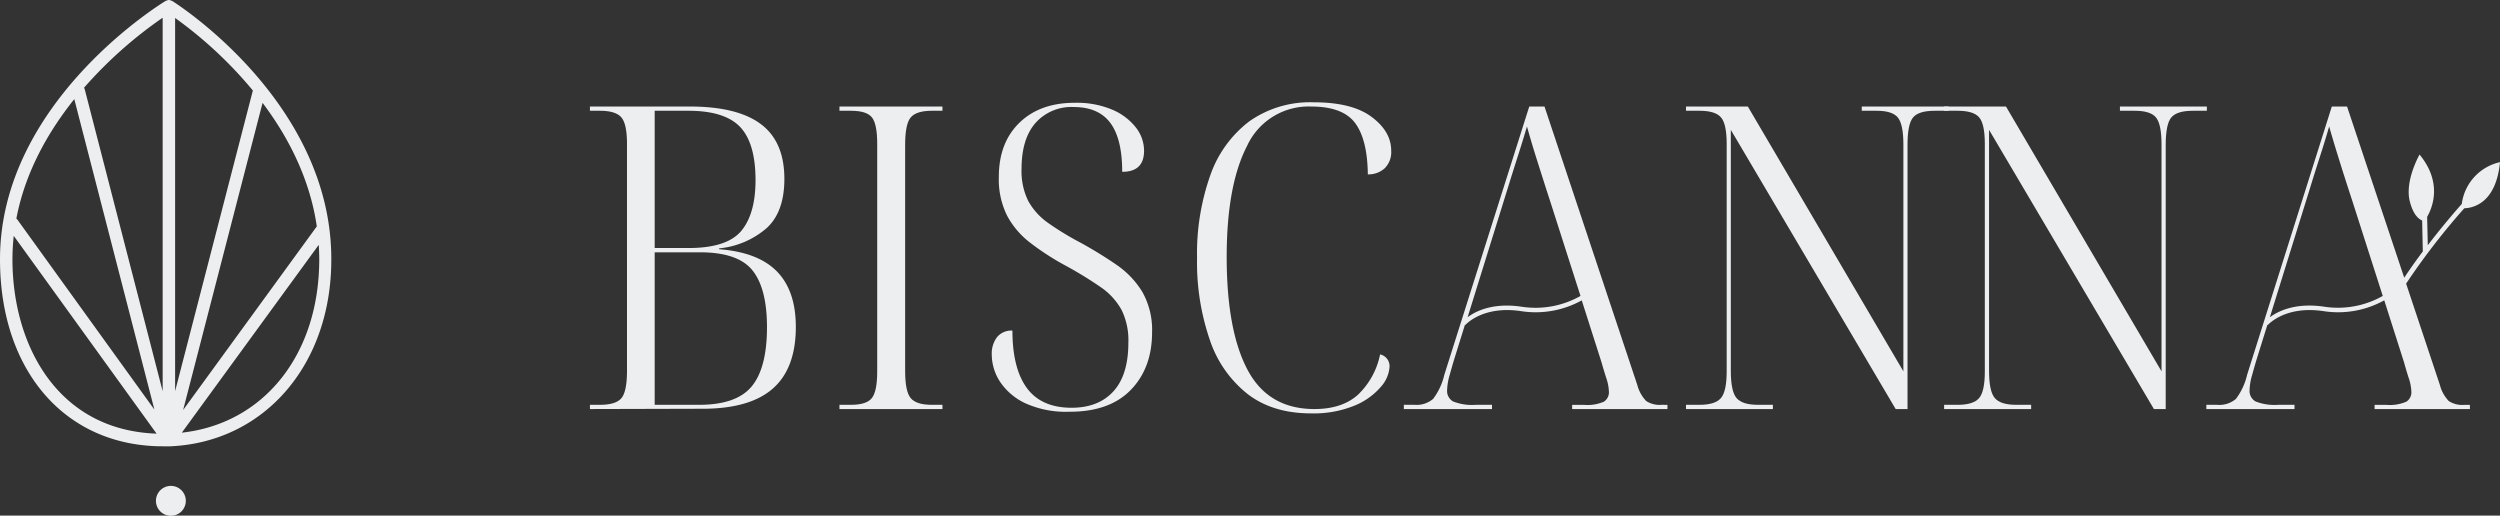 <svg id="logo_biscanna_sec1" data-name="logo biscanna sec1" xmlns="http://www.w3.org/2000/svg" xmlns:xlink="http://www.w3.org/1999/xlink" viewBox="0 0 501.96 103.53"><rect x="0" y="0" width="501.96" height="103.53" fill="#333333" stroke="none"/><defs><style>.cls-1{fill:none;}.cls-2{clip-path:url(#clip-path);}.cls-3{fill:#edeeef;}</style><clipPath id="clip-path"><rect class="cls-1" width="501.96" height="103.53"/></clipPath></defs><g class="cls-2"><g id="Group_36" data-name="Group 36"><path id="Path_139" data-name="Path 139" class="cls-3" d="M502,32.55a9.88,9.88,0,0,0-7.71,8.39l0,0q-3.69,4.19-6.83,8.3l-.13-5.7c1.1-1.91,3.09-6.89-1.52-12.51,0,0-2.94,5.13-2,9.24.7,2.91,1.89,3.75,2.52,4l.13,6.22q-2,2.66-3.73,5.27L471.25,21.39h-3.06l-17,53.85a12.82,12.82,0,0,1-2.25,4.85,5.12,5.12,0,0,1-3.79,1.19H443v.85h17.7v-.85h-3.24a10.42,10.42,0,0,1-4.59-.68,2.42,2.42,0,0,1-1.19-2.3,11.63,11.63,0,0,1,.51-3c.34-1.24.65-2.32.93-3.23l2.14-6.87.08.06s3.44-4,11.31-2.77a19.08,19.08,0,0,0,12.07-2.19l4,12.54c.23.85.52,1.84.89,3a9.47,9.47,0,0,1,.55,2.73,2.24,2.24,0,0,1-1,2.08,8.3,8.3,0,0,1-4,.64h-2.38v.85h19.14v-.85h-1.1a5,5,0,0,1-3.15-.77,7.35,7.35,0,0,1-1.78-3.23l-6.78-20.34a137.91,137.91,0,0,1,11.68-15.13c1.76-.06,6.38-1,7.17-9.27M466.8,61.6c-5.88-.91-9.41.88-11.05,2.1l8-25.72c.73-2.38,1.43-4.6,2.09-6.64s1.26-4,1.82-5.95q.76,2.71,1.92,6.42c.76,2.47,1.66,5.26,2.68,8.38l6.16,19.23A18.24,18.24,0,0,1,466.8,61.6"/><path id="Path_140" data-name="Path 140" class="cls-3" d="M214.69,82.67A19.79,19.79,0,0,1,205.94,81a12.39,12.39,0,0,1-5.12-4.31,10.06,10.06,0,0,1-1.69-5.49,5.45,5.45,0,0,1,1.06-3.51,3.72,3.72,0,0,1,3.09-1.31c0,5,.95,8.85,2.87,11.49s4.93,4,9,4c3.6,0,6.41-1.1,8.41-3.3s3-5.46,3-9.8a13.84,13.84,0,0,0-1.35-6.51A13.39,13.39,0,0,0,221,57.65a78.76,78.76,0,0,0-7.35-4.48,52.54,52.54,0,0,1-6.76-4.4,16.81,16.81,0,0,1-4.65-5.41,16.31,16.31,0,0,1-1.69-7.86q0-6.84,4.14-10.86t11.16-4a18.23,18.23,0,0,1,7.4,1.35,11.88,11.88,0,0,1,4.77,3.55,7.62,7.62,0,0,1,1.69,4.73q0,4.23-4.39,4.23,0-6.6-2.37-9.8t-7.35-3.21a9.66,9.66,0,0,0-7.7,3.21q-2.79,3.21-2.79,9.21a13.52,13.52,0,0,0,1.36,6.47,13.28,13.28,0,0,0,4,4.4,58.18,58.18,0,0,0,6.59,4q3.81,2.11,7.06,4.35a17.89,17.89,0,0,1,5.2,5.41,15.5,15.5,0,0,1,2,8.16q0,7.18-4.27,11.58t-12.3,4.39"/><path id="Path_141" data-name="Path 141" class="cls-3" d="M118.45,82.13v-.85h2c2.15,0,3.6-.45,4.34-1.36s1.1-2.75,1.1-5.53V28.88q0-4-1.14-5.32c-.77-.88-2.2-1.32-4.3-1.32h-2v-.85h20.07q9.53,0,14.25,3.53t4.72,11q0,6.56-3.49,9.82a17.06,17.06,0,0,1-9.61,4.13v.17q7.83.6,11.61,4.47t3.79,11.1q0,8.41-4.68,12.46t-14.29,4Zm13-32.33h6.8q7.67,0,10.55-3.4t2.9-10.2q0-7.41-3.07-10.68t-10.38-3.28h-6.8Zm0,31.48h8.94q7.48,0,10.54-3.7T154,65.72q0-7.76-2.89-11.4t-10.47-3.66h-9.19Z"/><path id="Path_142" data-name="Path 142" class="cls-3" d="M168.55,82.13v-.85h2.3c2.1,0,3.5-.45,4.21-1.36s1.07-2.69,1.07-5.36V28.88q0-4-1.07-5.32c-.71-.88-2.11-1.32-4.21-1.32h-2.3v-.85h20.68v.85H187.1c-2.1,0-3.52.46-4.26,1.36s-1.1,2.73-1.1,5.45V74.56q0,4,1.1,5.36c.74.91,2.16,1.36,4.26,1.36h2.13v.85Z"/><path id="Path_143" data-name="Path 143" class="cls-3" d="M263.24,83q-7.67,0-12.72-3.87a23.19,23.19,0,0,1-7.61-10.89,47.92,47.92,0,0,1-2.56-16.46A47,47,0,0,1,243,35.22a23.2,23.2,0,0,1,7.83-10.85,21.2,21.2,0,0,1,12.93-3.83q7.74,0,11.65,2.94c2.61,1.95,3.92,4.21,3.92,6.76A4.56,4.56,0,0,1,278,33.81a4.83,4.83,0,0,1-3.36,1.2q-.09-7-2.55-10.3t-8.77-3.32a13.61,13.61,0,0,0-12.93,7.91q-4.09,7.92-4.09,22.29,0,14.73,4.17,22.63t13.44,7.91c3.69,0,6.59-.95,8.72-2.85a15.38,15.38,0,0,0,4.47-8.12A2.41,2.41,0,0,1,279,73.63a6.71,6.71,0,0,1-1.78,4.08,13.79,13.79,0,0,1-5.28,3.74A21.66,21.66,0,0,1,263.23,83"/><path id="Path_144" data-name="Path 144" class="cls-3" d="M338.52,82.13v-.85h2.72c2.1,0,3.53-.45,4.3-1.36s1.16-2.72,1.15-5.44V28.88q0-4-1.15-5.32c-.76-.88-2.19-1.32-4.3-1.32h-2.72v-.85h12.42l31.23,53.17V29.05q0-4.08-1.11-5.45c-.74-.91-2.16-1.36-4.25-1.36h-3v-.85h17.44v.85h-2.81c-2.16,0-3.6.46-4.34,1.36s-1.1,2.73-1.1,5.45V82.13h-2.38l-33.1-56.06V74.48q0,4.08,1.15,5.44c.76.91,2.2,1.36,4.3,1.36h3v.85Z"/><path id="Path_145" data-name="Path 145" class="cls-3" d="M390.35,82.13v-.85h2.73c2.09,0,3.53-.45,4.3-1.36s1.15-2.72,1.14-5.44V28.88q0-4-1.14-5.32c-.77-.88-2.2-1.32-4.3-1.32h-2.73v-.85h12.42L434,74.56V29.05c0-2.72-.36-4.54-1.1-5.45s-2.16-1.36-4.25-1.36h-3v-.85H443.1v.85h-2.81c-2.16,0-3.6.46-4.34,1.36s-1.1,2.73-1.11,5.45V82.13h-2.37l-33.1-56.06V74.48q0,4.08,1.15,5.44c.77.91,2.2,1.36,4.3,1.36h3v.85Z"/><path id="Path_146" data-name="Path 146" class="cls-3" d="M333.67,81.28a5,5,0,0,1-3.14-.76,7.35,7.35,0,0,1-1.79-3.24L310.11,21.39h-3.06L290,75.24a12.82,12.82,0,0,1-2.25,4.85A5.12,5.12,0,0,1,284,81.28h-2.13v.85h17.7v-.85h-3.23a10.28,10.28,0,0,1-4.59-.68,2.41,2.41,0,0,1-1.19-2.3,11.63,11.63,0,0,1,.51-3c.34-1.24.65-2.32.93-3.23l2.14-6.87.07.06s3.45-4,11.31-2.77a19.11,19.11,0,0,0,12.07-2.18l4,12.53q.35,1.27.9,3a9.47,9.47,0,0,1,.55,2.73,2.24,2.24,0,0,1-1,2.08,8.32,8.32,0,0,1-4,.64h-2.38v.85h19.14v-.85Zm-28-19.67c-5.88-.92-9.4.87-11,2.09l8-25.72c.74-2.38,1.43-4.59,2.09-6.64s1.26-4,1.83-5.95c.51,1.82,1.14,4,1.91,6.42s1.66,5.26,2.68,8.38l6.16,19.23a18.3,18.3,0,0,1-11.64,2.19"/><path id="Path_147" data-name="Path 147" class="cls-3" d="M34.31,97.56a3,3,0,1,0,3,3h0a3,3,0,0,0-3-3"/><path id="Path_148" data-name="Path 148" class="cls-3" d="M34.57.19s0,0-.07,0A1.21,1.21,0,0,0,33.94,0h0a1.17,1.17,0,0,0-.57.16h-.07C32.94.37,0,20.26,0,52.06,0,74.52,13.14,89.61,32.7,89.61c.3,0,.59,0,.89,0h0a1.53,1.53,0,0,0,.3,0h0a1.39,1.39,0,0,0,.3,0l0,0h.06l0,0c18.79-.86,32.27-16.32,32.27-37.46C66.62,20.28,34.89.38,34.57.19M14.92,19.92,31,82.24,3.47,44.07a1,1,0,0,0-.19-.17c1.79-9.42,6.44-17.5,11.64-24m48.7,25.54L36.77,82.32,52.72,20.65c5.05,6.71,9.47,15.08,10.89,24.81M50.77,18.17,35.16,78.53V3.61A83.56,83.56,0,0,1,50.77,18.17M32.66,3.56v75L17,17.88a1.26,1.26,0,0,0-.13-.26A85.6,85.6,0,0,1,32.66,3.56M2.5,52.06a43.4,43.4,0,0,1,.26-4.7L31.44,87.07c-20-.7-28.94-17.92-28.94-35m34,34.81L64,49.16c.06,1,.1,1.92.1,2.9,0,19.17-11.16,33-27.58,34.81"/></g></g></svg>